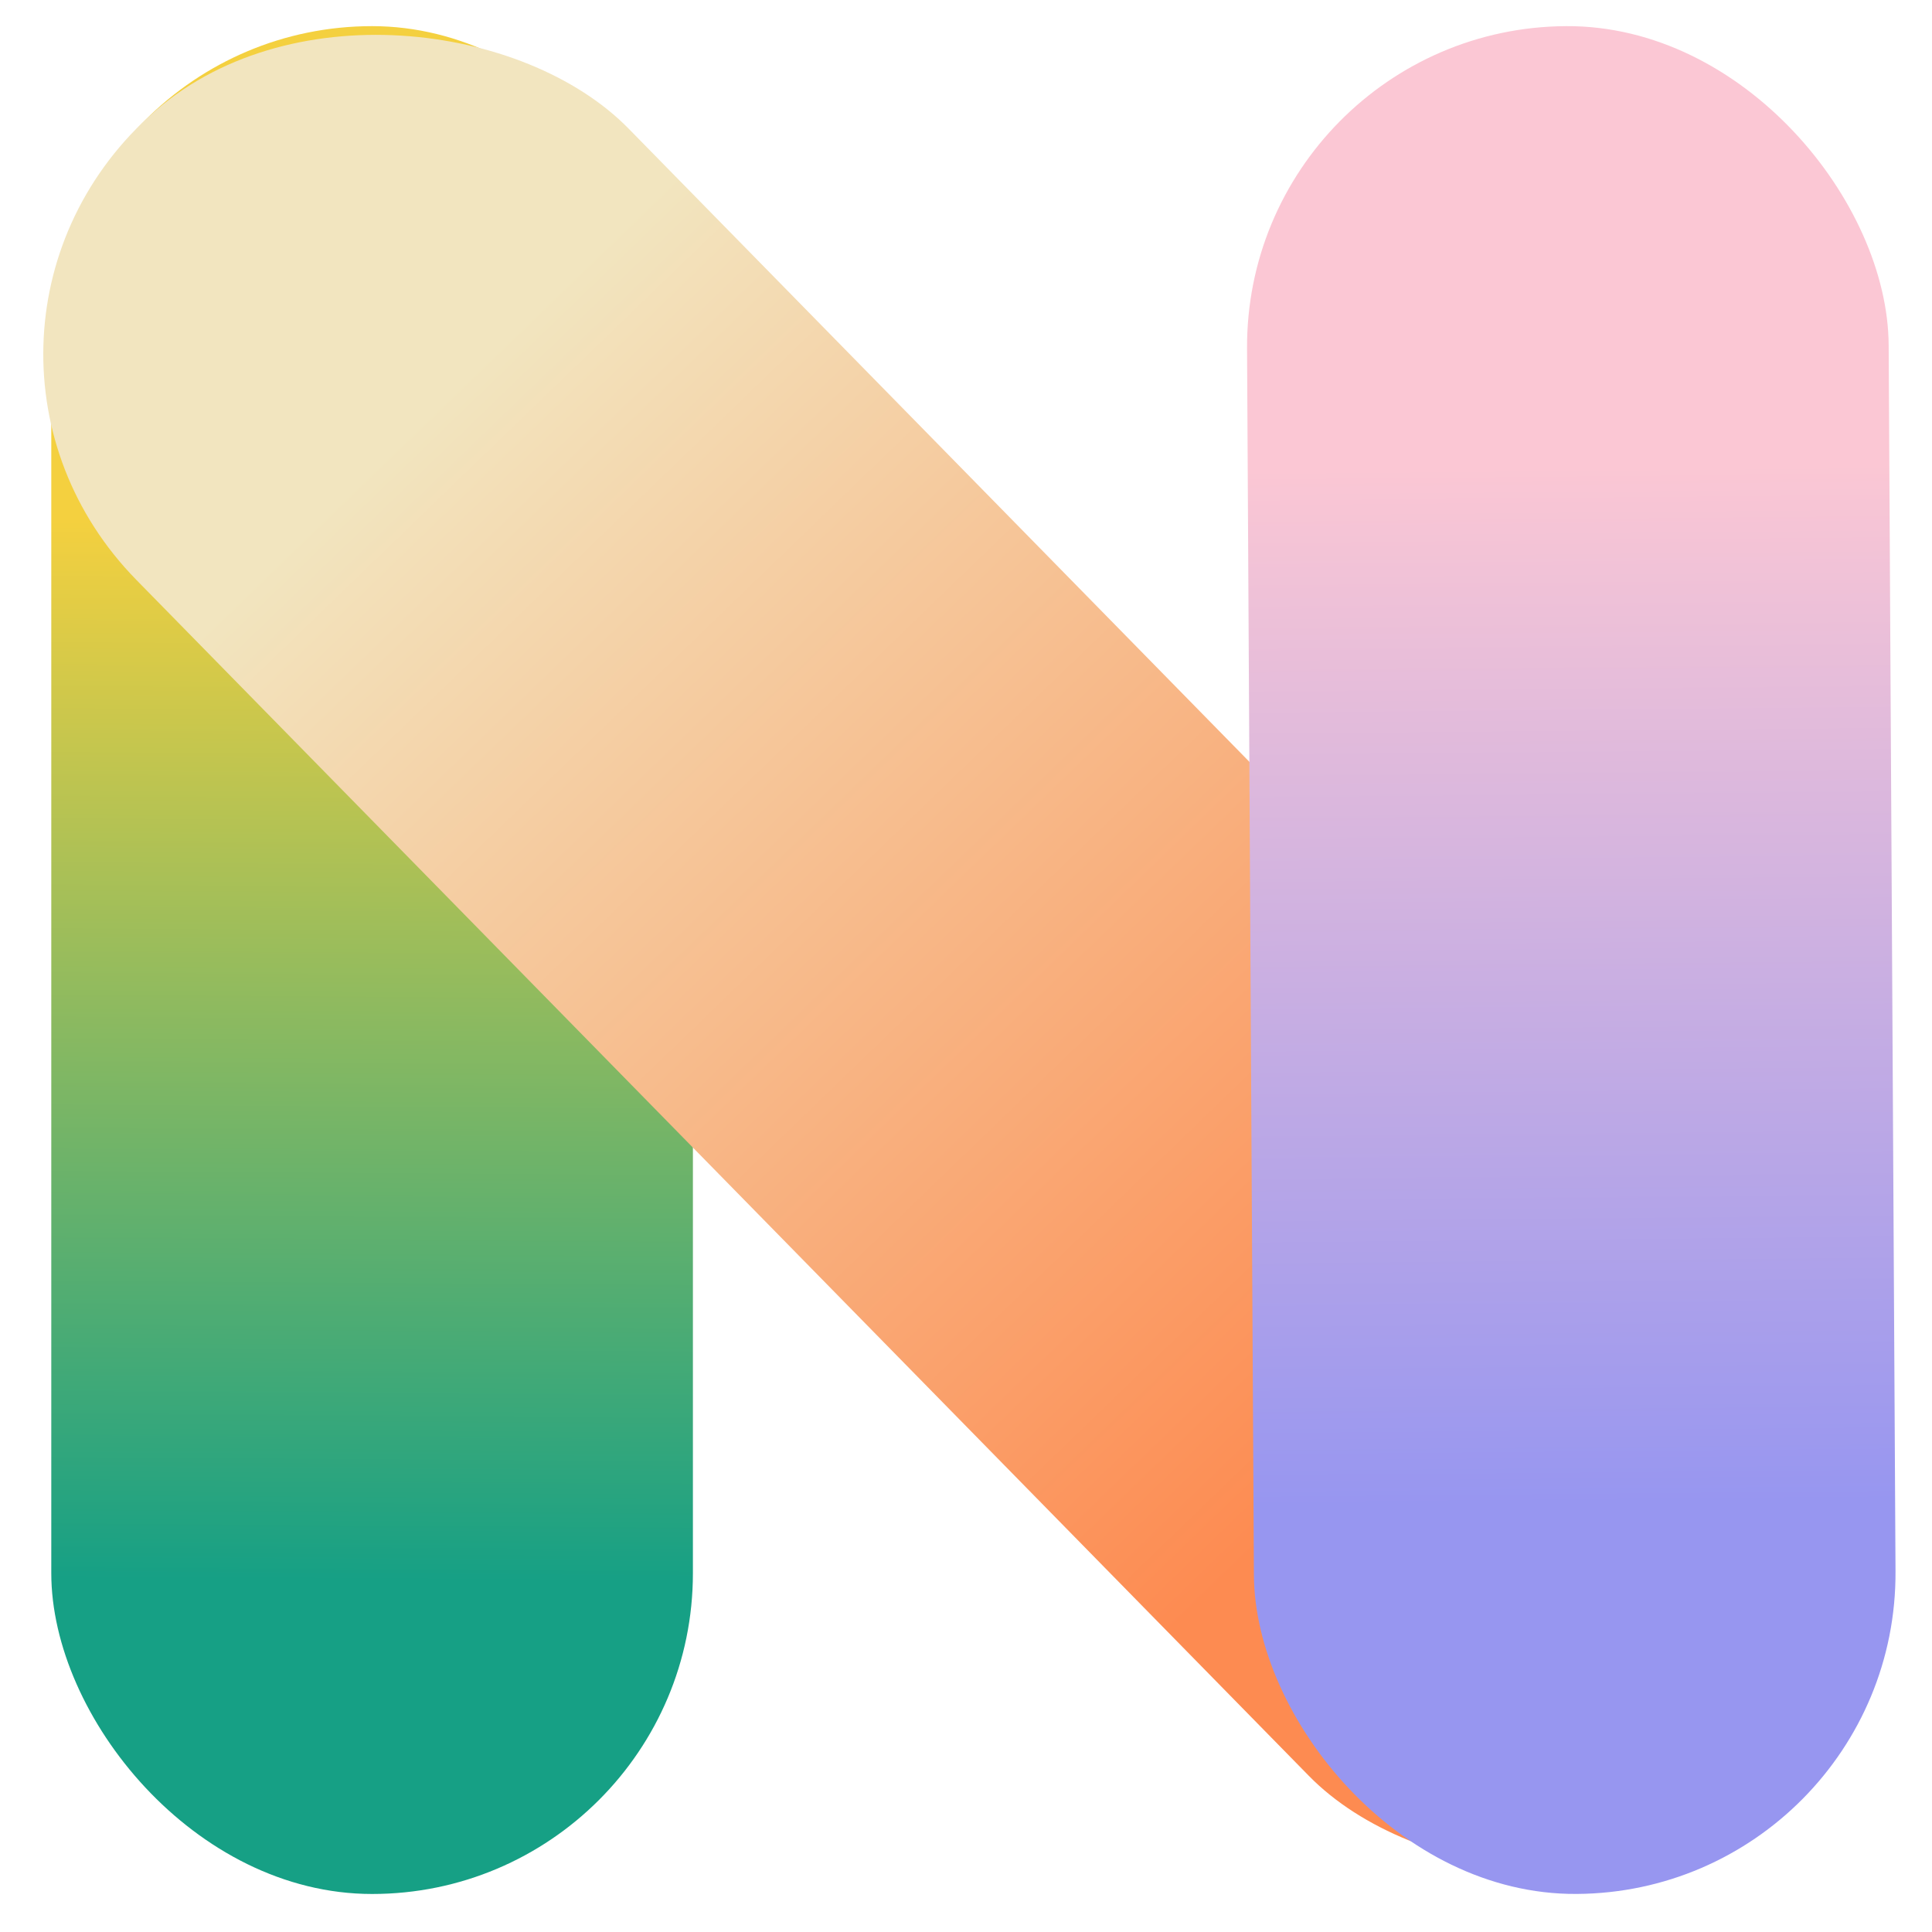 <?xml version="1.0" encoding="UTF-8" standalone="no"?>
<!-- Created with Inkscape (http://www.inkscape.org/) -->

<svg
   width="300"
   height="300"
   viewBox="0 0 300 300"
   version="1.1"
   id="svg1"
   inkscape:version="1.3.2 (091e20e, 2023-11-25, custom)"
   sodipodi:docname="logo_workspace.svg"
   inkscape:export-filename="logo_workspace.png"
   inkscape:export-xdpi="96"
   inkscape:export-ydpi="96"
   xmlns:inkscape="http://www.inkscape.org/namespaces/inkscape"
   xmlns:sodipodi="http://sodipodi.sourceforge.net/DTD/sodipodi-0.dtd"
   xmlns:xlink="http://www.w3.org/1999/xlink"
   xmlns="http://www.w3.org/2000/svg"
   xmlns:svg="http://www.w3.org/2000/svg">
  <sodipodi:namedview
     id="namedview1"
     pagecolor="#ffffff"
     bordercolor="#000000"
     borderopacity="0.25"
     inkscape:showpageshadow="2"
     inkscape:pageopacity="0.0"
     inkscape:pagecheckerboard="0"
     inkscape:deskcolor="#d1d1d1"
     inkscape:document-units="px"
     inkscape:zoom="2.71"
     inkscape:cx="150"
     inkscape:cy="224.16974"
     inkscape:window-width="1920"
     inkscape:window-height="1009"
     inkscape:window-x="-8"
     inkscape:window-y="-8"
     inkscape:window-maximized="1"
     inkscape:current-layer="layer1" />
  <defs
     id="defs1">
    <linearGradient
       id="linearGradient11"
       inkscape:collect="always">
      <stop
         style="stop-color:#16a085;stop-opacity:1;"
         offset="0"
         id="stop11" />
      <stop
         style="stop-color:#f4d03f;stop-opacity:1;"
         offset="1"
         id="stop12" />
    </linearGradient>
    <linearGradient
       id="linearGradient9"
       inkscape:collect="always">
      <stop
         style="stop-color:#f2e5bf;stop-opacity:1;"
         offset="0"
         id="stop9" />
      <stop
         style="stop-color:#fd8b51;stop-opacity:1;"
         offset="1"
         id="stop10" />
    </linearGradient>
    <linearGradient
       id="linearGradient3"
       inkscape:collect="always">
      <stop
         style="stop-color:#fbc7d4;stop-opacity:1;"
         offset="0"
         id="stop3" />
      <stop
         style="stop-color:#9796f0;stop-opacity:1;"
         offset="1"
         id="stop4" />
    </linearGradient>
    <linearGradient
       inkscape:collect="always"
       xlink:href="#linearGradient3"
       id="linearGradient4"
       x1="-41.025"
       y1="228.099"
       x2="-41.609"
       y2="66.845"
       gradientUnits="userSpaceOnUse"
       gradientTransform="translate(-189.69,-301.851)" />
    <linearGradient
       inkscape:collect="always"
       xlink:href="#linearGradient9"
       id="linearGradient10"
       x1="-7.035"
       y1="87.891"
       x2="-1.698"
       y2="296.302"
       gradientUnits="userSpaceOnUse"
       gradientTransform="matrix(1.041,0,0,1.039,0.612,1.041)" />
    <linearGradient
       inkscape:collect="always"
       xlink:href="#linearGradient11"
       id="linearGradient12"
       x1="51.292"
       y1="246.125"
       x2="52.399"
       y2="81.919"
       gradientUnits="userSpaceOnUse"
       gradientTransform="translate(3.321,-0.738)" />
  </defs>
  <g
     inkscape:label="Layer 1"
     inkscape:groupmode="layer"
     id="layer1">
    <rect
       style="fill:url(#linearGradient12);fill-opacity:1;stroke-width:1.085"
       id="rect1"
       width="99.631"
       height="290.037"
       x="7.963"
       y="4.059"
       ry="49.815" />
    <rect
       style="fill:url(#linearGradient10);fill-opacity:1;stroke-width:1.239"
       id="rect6"
       width="103.687"
       height="363.598"
       x="-47.942"
       y="28.985"
       ry="51.751"
       transform="matrix(0.737,-0.676,0.7,0.714,0,0)" />
    <rect
       style="fill:url(#linearGradient4);fill-opacity:1;stroke-width:1.085"
       id="rect3"
       width="99.631"
       height="290.037"
       x="-292.967"
       y="-295.453"
       ry="49.815"
       inkscape:transform-center-y="102.95375"
       transform="rotate(179.68)"
       inkscape:transform-center-x="-0.11857091"
       inkscape:label="rect3" />
  </g>
</svg>
